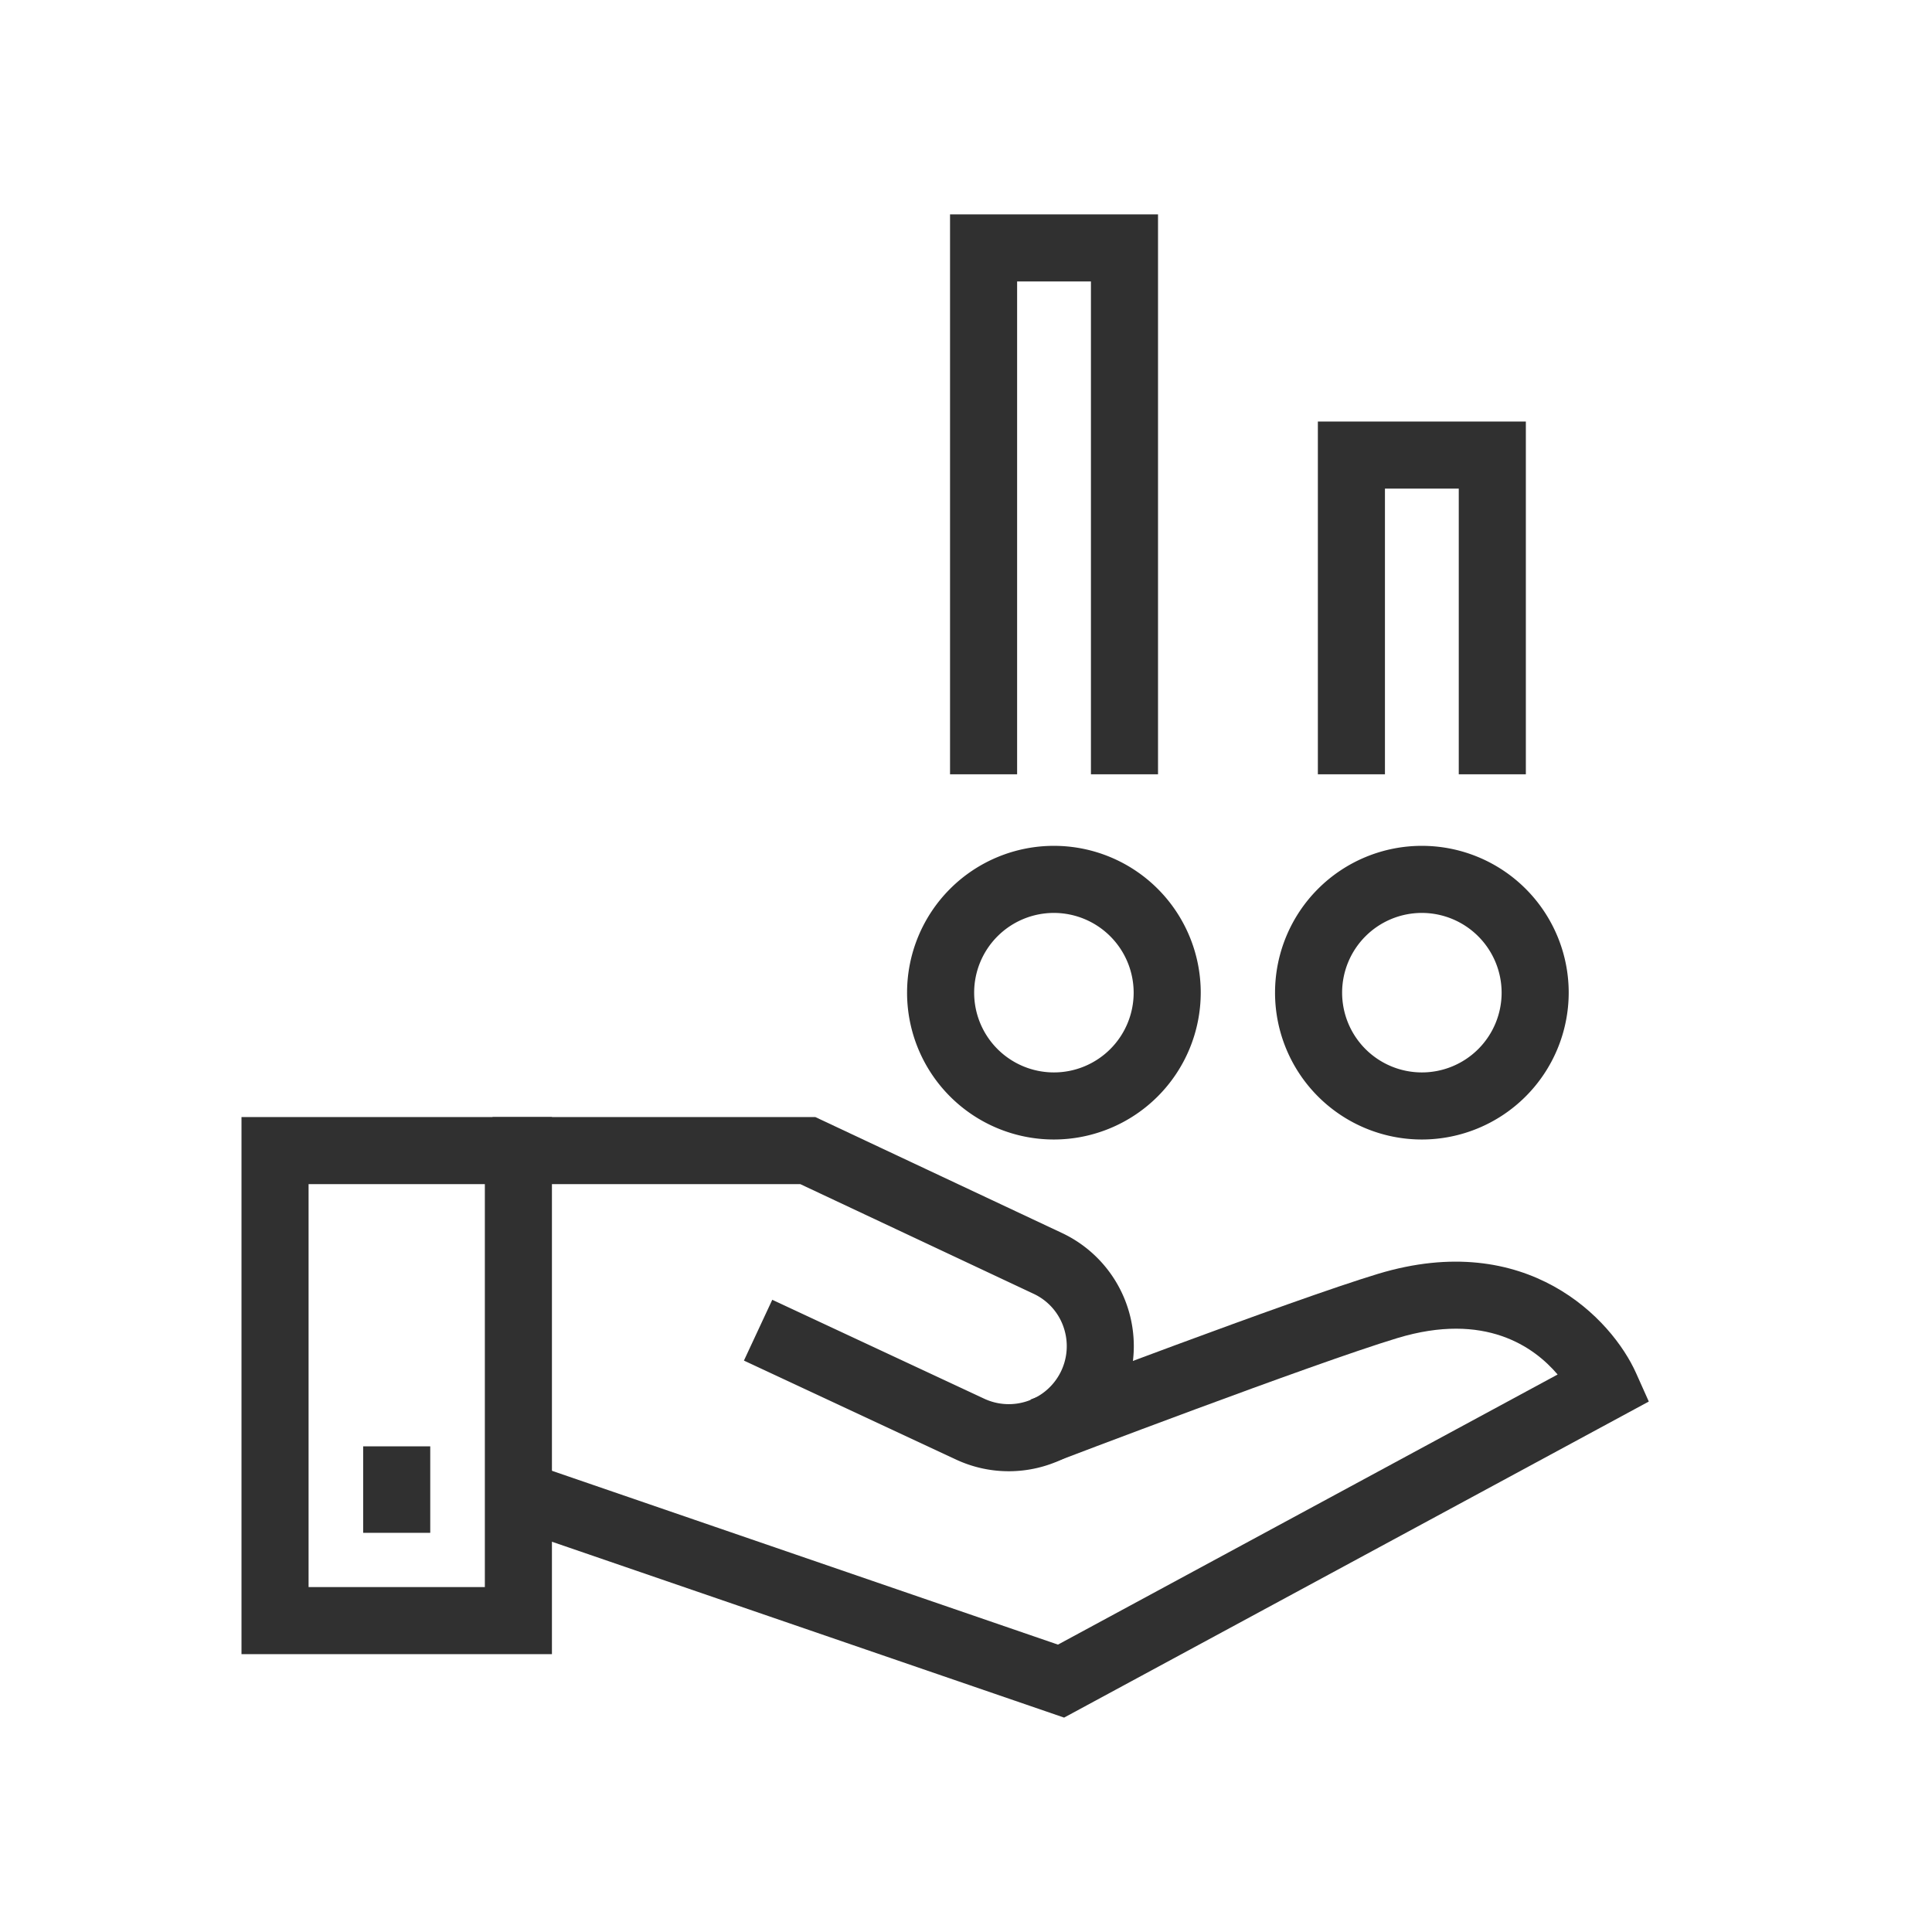 <svg id="그룹_5680" data-name="그룹 5680" xmlns="http://www.w3.org/2000/svg" width="72" height="72" viewBox="0 0 72 72">
  <rect id="사각형_3095" data-name="사각형 3095" width="72" height="72" fill="none"/>
  <g id="그룹_5695" data-name="그룹 5695" transform="translate(9 7.989)">
    <g id="그룹_5685" data-name="그룹 5685" transform="translate(24.803)">
      <g id="그룹_5681" data-name="그룹 5681" transform="translate(0 23.533)">
        <path id="패스_10083" data-name="패스 10083" d="M449.119,202.31a5.472,5.472,0,1,1,5.473-5.472A5.478,5.478,0,0,1,449.119,202.31Zm0-8.444a2.972,2.972,0,1,0,2.973,2.972A2.975,2.975,0,0,0,449.119,193.866Z" transform="translate(-443.647 -191.366)" fill="#303030"/>
      </g>
      <g id="그룹_5682" data-name="그룹 5682" transform="translate(13.712 23.533)">
        <path id="패스_10084" data-name="패스 10084" d="M462.832,202.31a5.472,5.472,0,1,1,5.473-5.472A5.478,5.478,0,0,1,462.832,202.31Zm0-8.444a2.972,2.972,0,1,0,2.973,2.972A2.976,2.976,0,0,0,462.832,193.866Z" transform="translate(-457.359 -191.366)" fill="#303030"/>
      </g>
      <g id="그룹_5683" data-name="그룹 5683" transform="translate(1.597)">
        <path id="패스_10085" data-name="패스 10085" d="M453,188.7h-2.5V170.333h-2.751V188.7h-2.5V167.833H453Z" transform="translate(-445.244 -167.833)" fill="#303030"/>
      </g>
      <g id="그룹_5684" data-name="그룹 5684" transform="translate(15.31 7.72)">
        <path id="패스_10086" data-name="패스 10086" d="M466.708,188.7h-2.5V178.053h-2.751V188.7h-2.5V175.553h7.751Z" transform="translate(-458.957 -175.553)" fill="#303030"/>
      </g>
    </g>
    <g id="그룹_5694" data-name="그룹 5694" transform="translate(0 33.641)">
      <g id="그룹_5693" data-name="그룹 5693">
        <g id="그룹_5692" data-name="그룹 5692">
          <g id="그룹_5691" data-name="그룹 5691">
            <g id="그룹_5690" data-name="그룹 5690">
              <g id="그룹_5686" data-name="그룹 5686">
                <path id="패스_10087" data-name="패스 10087" d="M430.413,221.49H418.844V201.474h11.569Zm-9.069-2.5h6.569V203.974h-6.569Z" transform="translate(-418.844 -201.474)" fill="#303030"/>
              </g>
              <g id="그룹_5687" data-name="그룹 5687" transform="translate(9.913 5.388)">
                <path id="패스_10088" data-name="패스 10088" d="M449.5,223.854l-20.741-7.122.812-2.365,19.7,6.767,18.621-10.066c-.874-1.027-2.7-2.348-5.975-1.357-3.159.956-12.681,4.588-12.776,4.625L448.25,212c.394-.15,9.7-3.7,12.944-4.682,5.555-1.682,8.723,1.685,9.623,3.7l.473,1.057Z" transform="translate(-428.757 -206.862)" fill="#303030"/>
              </g>
              <g id="그룹_5688" data-name="그룹 5688" transform="translate(9.352)">
                <path id="패스_10089" data-name="패스 10089" d="M447.436,214.673a4.647,4.647,0,0,1-1.968-.438l-7.9-3.686,1.056-2.266,7.9,3.687a2.161,2.161,0,0,0,2.985-2.576,2.133,2.133,0,0,0-1.152-1.337l-8.686-4.083H428.2v-2.5H440.23l9.19,4.32a4.661,4.661,0,0,1-1.984,8.879Z" transform="translate(-428.196 -201.474)" fill="#303030"/>
              </g>
              <g id="그룹_5689" data-name="그룹 5689" transform="translate(4.534 12.271)">
                <rect id="사각형_3096" data-name="사각형 3096" width="2.5" height="3.223" fill="#303030"/>
              </g>
            </g>
          </g>
        </g>
      </g>
    </g>
  </g>
</svg>
